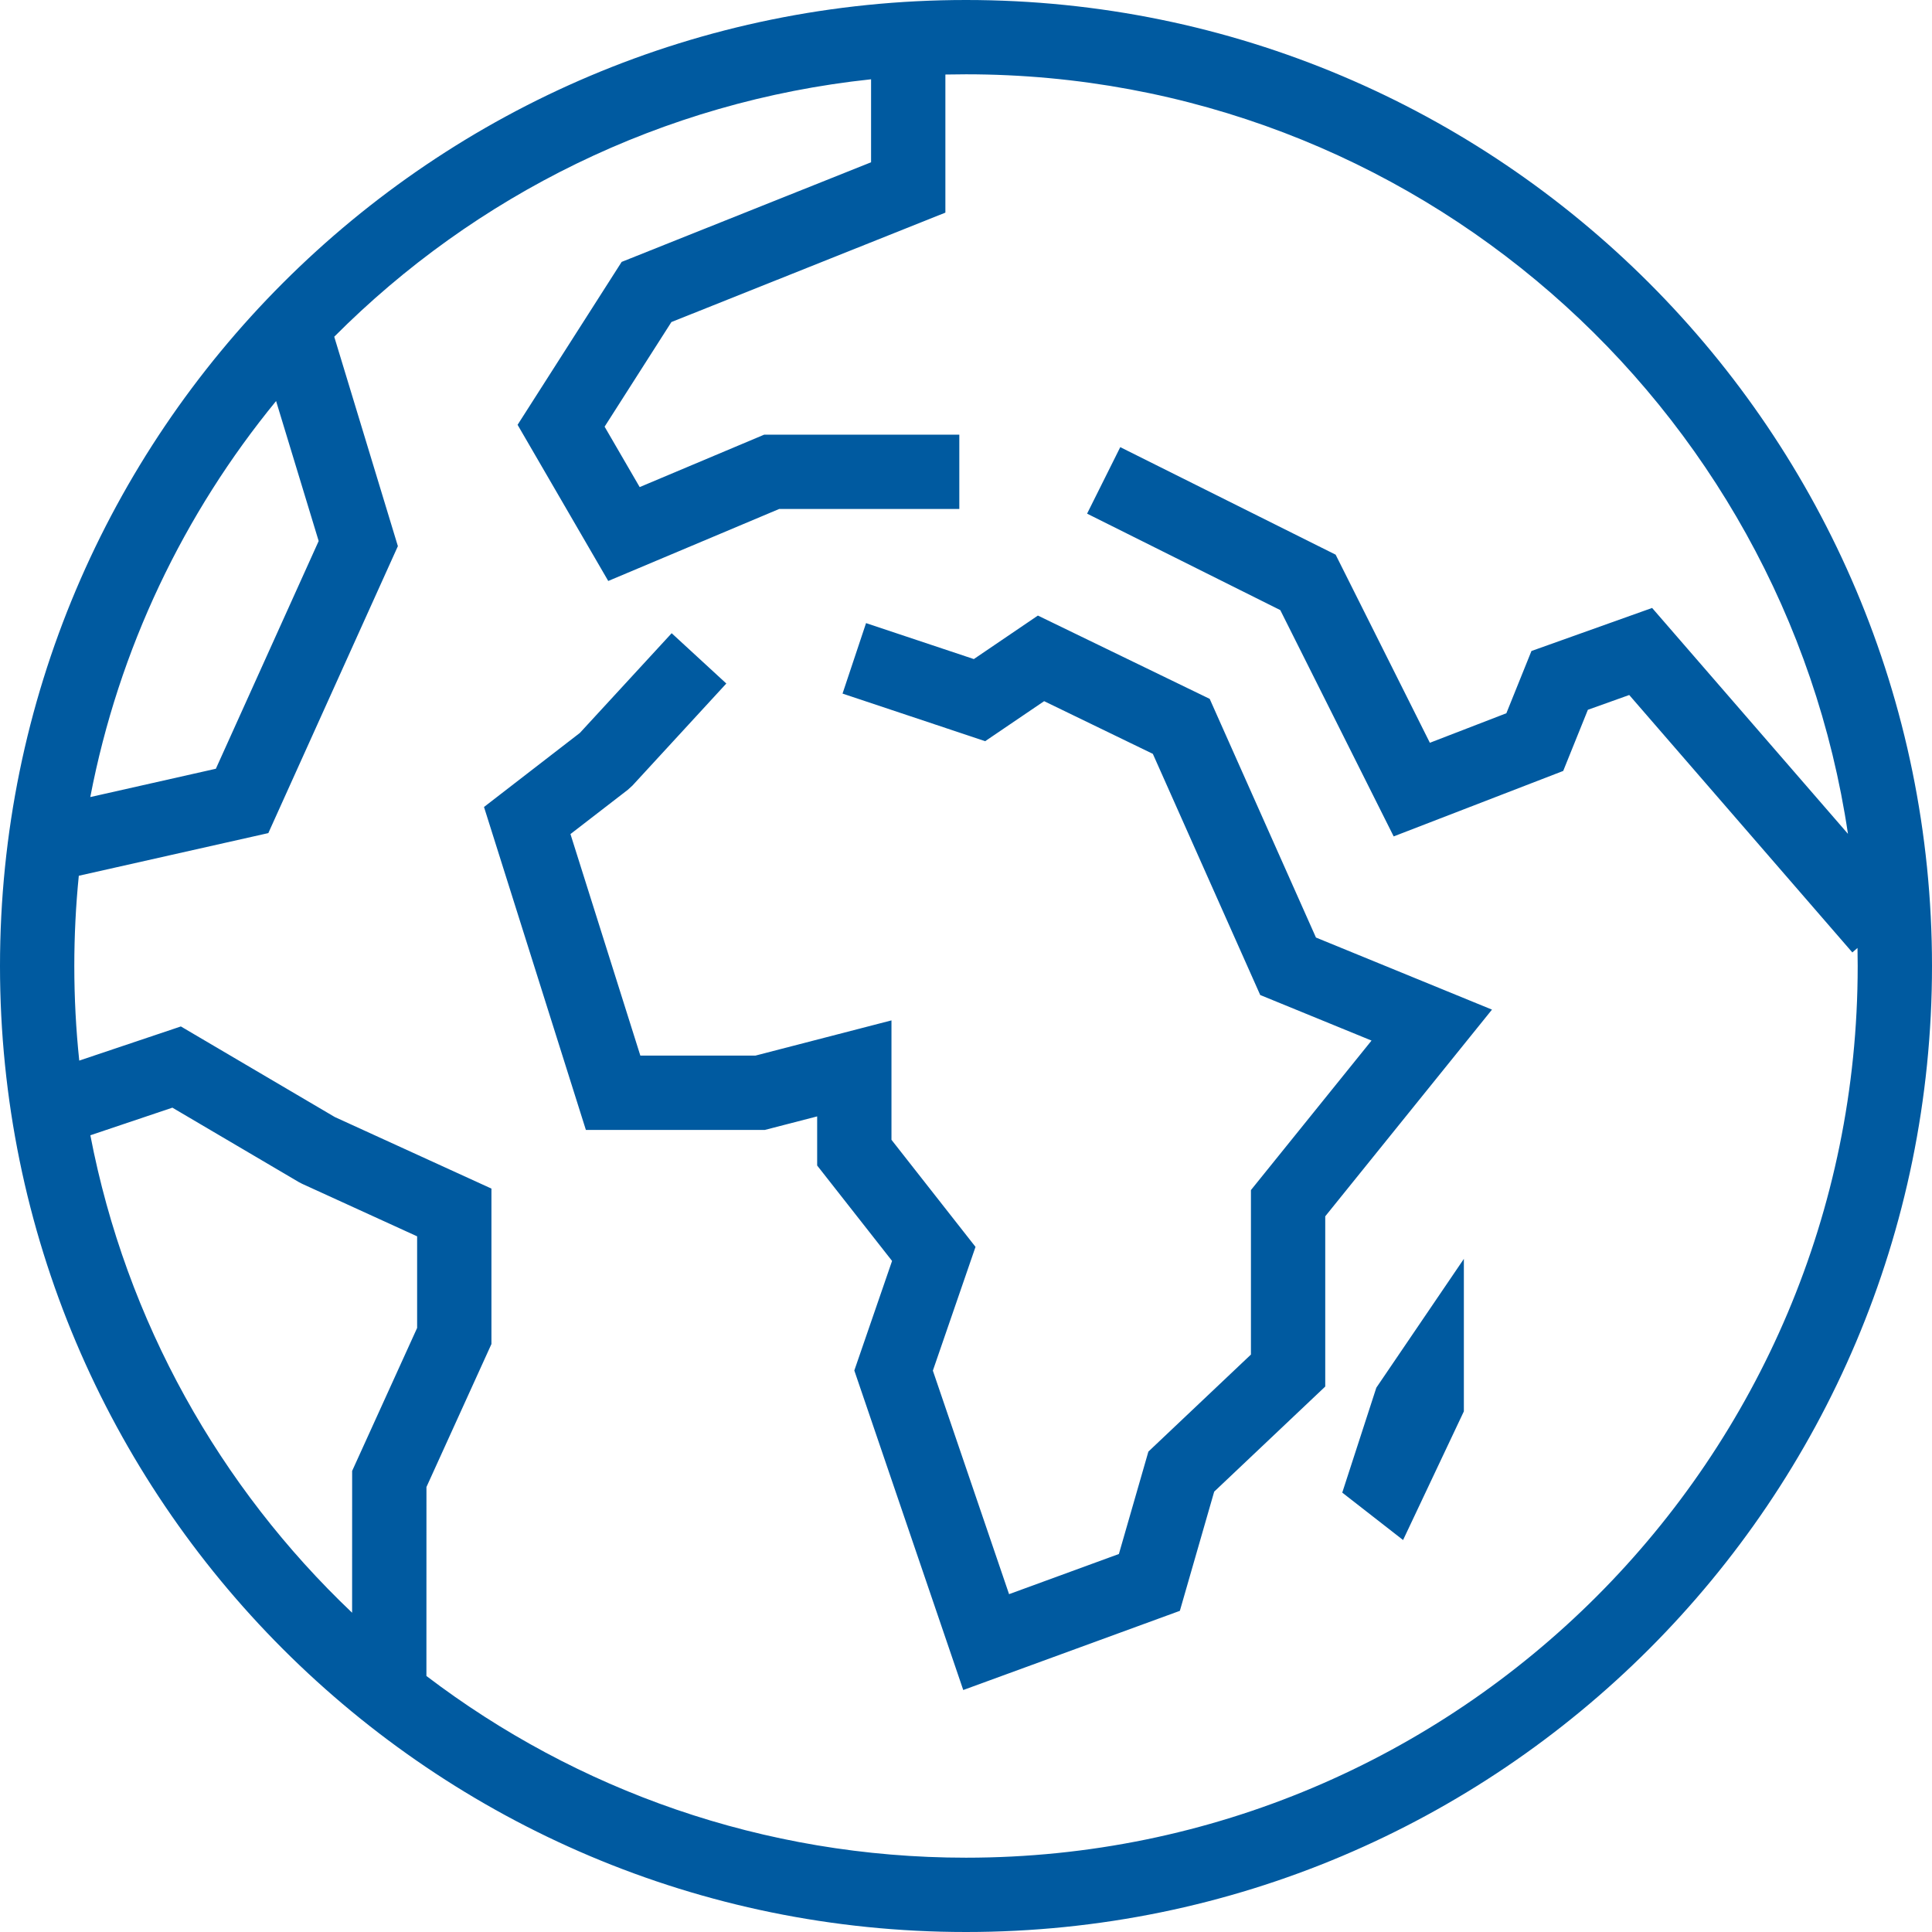 <?xml version="1.0" encoding="UTF-8"?>
<svg width="52px" height="52px" viewBox="0 0 52 52" version="1.1" xmlns="http://www.w3.org/2000/svg" xmlns:xlink="http://www.w3.org/1999/xlink">
    <!-- Generator: Sketch 63.1 (92452) - https://sketch.com -->
    <title>Icons/40px/wristwatch-40</title>
    <desc>Created with Sketch.</desc>
    <defs>
        <path d="M26,0 C40.359,0 52,11.641 52,26 C52,40.359 40.359,52 26,52 C11.641,52 0,40.359 0,26 C0,11.641 11.641,0 26,0 Z M26,2 C25.815,2 25.63,2.002 25.445,2.006 L25.445,5.723 L18.071,8.668 L16.273,11.484 L17.217,13.11 L20.568,11.699 L25.82,11.699 L25.82,13.699 L20.972,13.699 L16.371,15.637 L13.931,11.434 L16.732,7.049 L23.445,4.368 L23.445,2.134 C17.821,2.73 12.777,5.267 8.996,9.063 L10.709,14.7 L7.222,22.423 L2.121,23.571 C2.041,24.37 2,25.18 2,26 C2,26.86 2.045,27.709 2.133,28.546 L4.868,27.627 L9.011,30.065 L13.227,31.991 L13.227,36.175 L11.478,40.023 L11.477,45.109 C15.509,48.178 20.542,50 26,50 C39.255,50 50,39.255 50,26 C50,25.838 49.998,25.676 49.995,25.514 L49.856,25.635 L43.851,18.706 L42.738,19.104 L42.074,20.75 L37.511,22.512 L34.459,16.421 L29.259,13.825 L30.152,12.035 L35.949,14.929 L38.485,19.992 L40.544,19.197 L41.219,17.522 L44.467,16.363 L49.738,22.443 C48.02,10.875 38.046,2 26,2 Z M27.935,16.568 L32.559,18.81 L35.419,25.234 L40.157,27.174 L35.669,32.737 L35.669,37.319 L32.68,40.148 L31.756,43.356 L25.926,45.487 L22.994,36.887 L24.01,33.938 L21.994,31.37 L21.994,30.048 L20.586,30.412 L15.769,30.412 L13.027,21.72 L15.608,19.726 L18.078,17.043 L19.549,18.397 L17.023,21.143 L16.898,21.257 L15.354,22.449 L17.235,28.412 L20.331,28.412 L23.994,27.464 L23.994,30.678 L26.256,33.56 L25.108,36.891 L27.159,42.907 L30.115,41.826 L30.909,39.07 L33.669,36.458 L33.669,32.031 L36.915,28.007 L33.919,26.781 L31.029,20.29 L28.103,18.872 L26.516,19.949 L22.677,18.668 L23.31,16.771 L26.211,17.739 L27.935,16.568 Z M4.64,29.813 L2.432,30.556 C3.395,35.569 5.919,40.028 9.477,43.407 L9.478,39.59 L11.227,35.742 L11.227,33.276 L8.133,31.863 L8.041,31.815 L4.64,29.813 Z M39.4,33.883 L39.4,37.987 L37.764,41.45 L36.127,40.174 L37.044,37.35 L39.4,33.883 Z M2.43,21.453 L5.81,20.691 L8.577,14.562 L7.431,10.794 C4.951,13.819 3.196,17.46 2.43,21.453 Z" id="path-1"></path>
    </defs>
    <g id="Gladdesign" stroke="none" stroke-width="1" fill="none" fill-rule="evenodd">
        <g id="sidlayout-Component-landing-page-data-Copy-3" transform="translate(-237, -735)">
            <g id="one" transform="translate(74, 692)">
                <g id="Icons/70px/world-70" transform="translate(154, 34)">
                    <g>
                        <rect id="invisible-70" x="0" y="0" width="70" height="70"></rect>
                        <g id="outlines" transform="translate(9, 9)">
                            <mask id="mask-2" fill="white">
                                <use xlink:href="#path-1"></use>
                            </mask>
                            <use id="Combined-Shape" fill="#005AA0" xlink:href="#path-1"></use>
                        </g>
                    </g>
                </g>
            </g>
        </g>
    </g>
</svg>